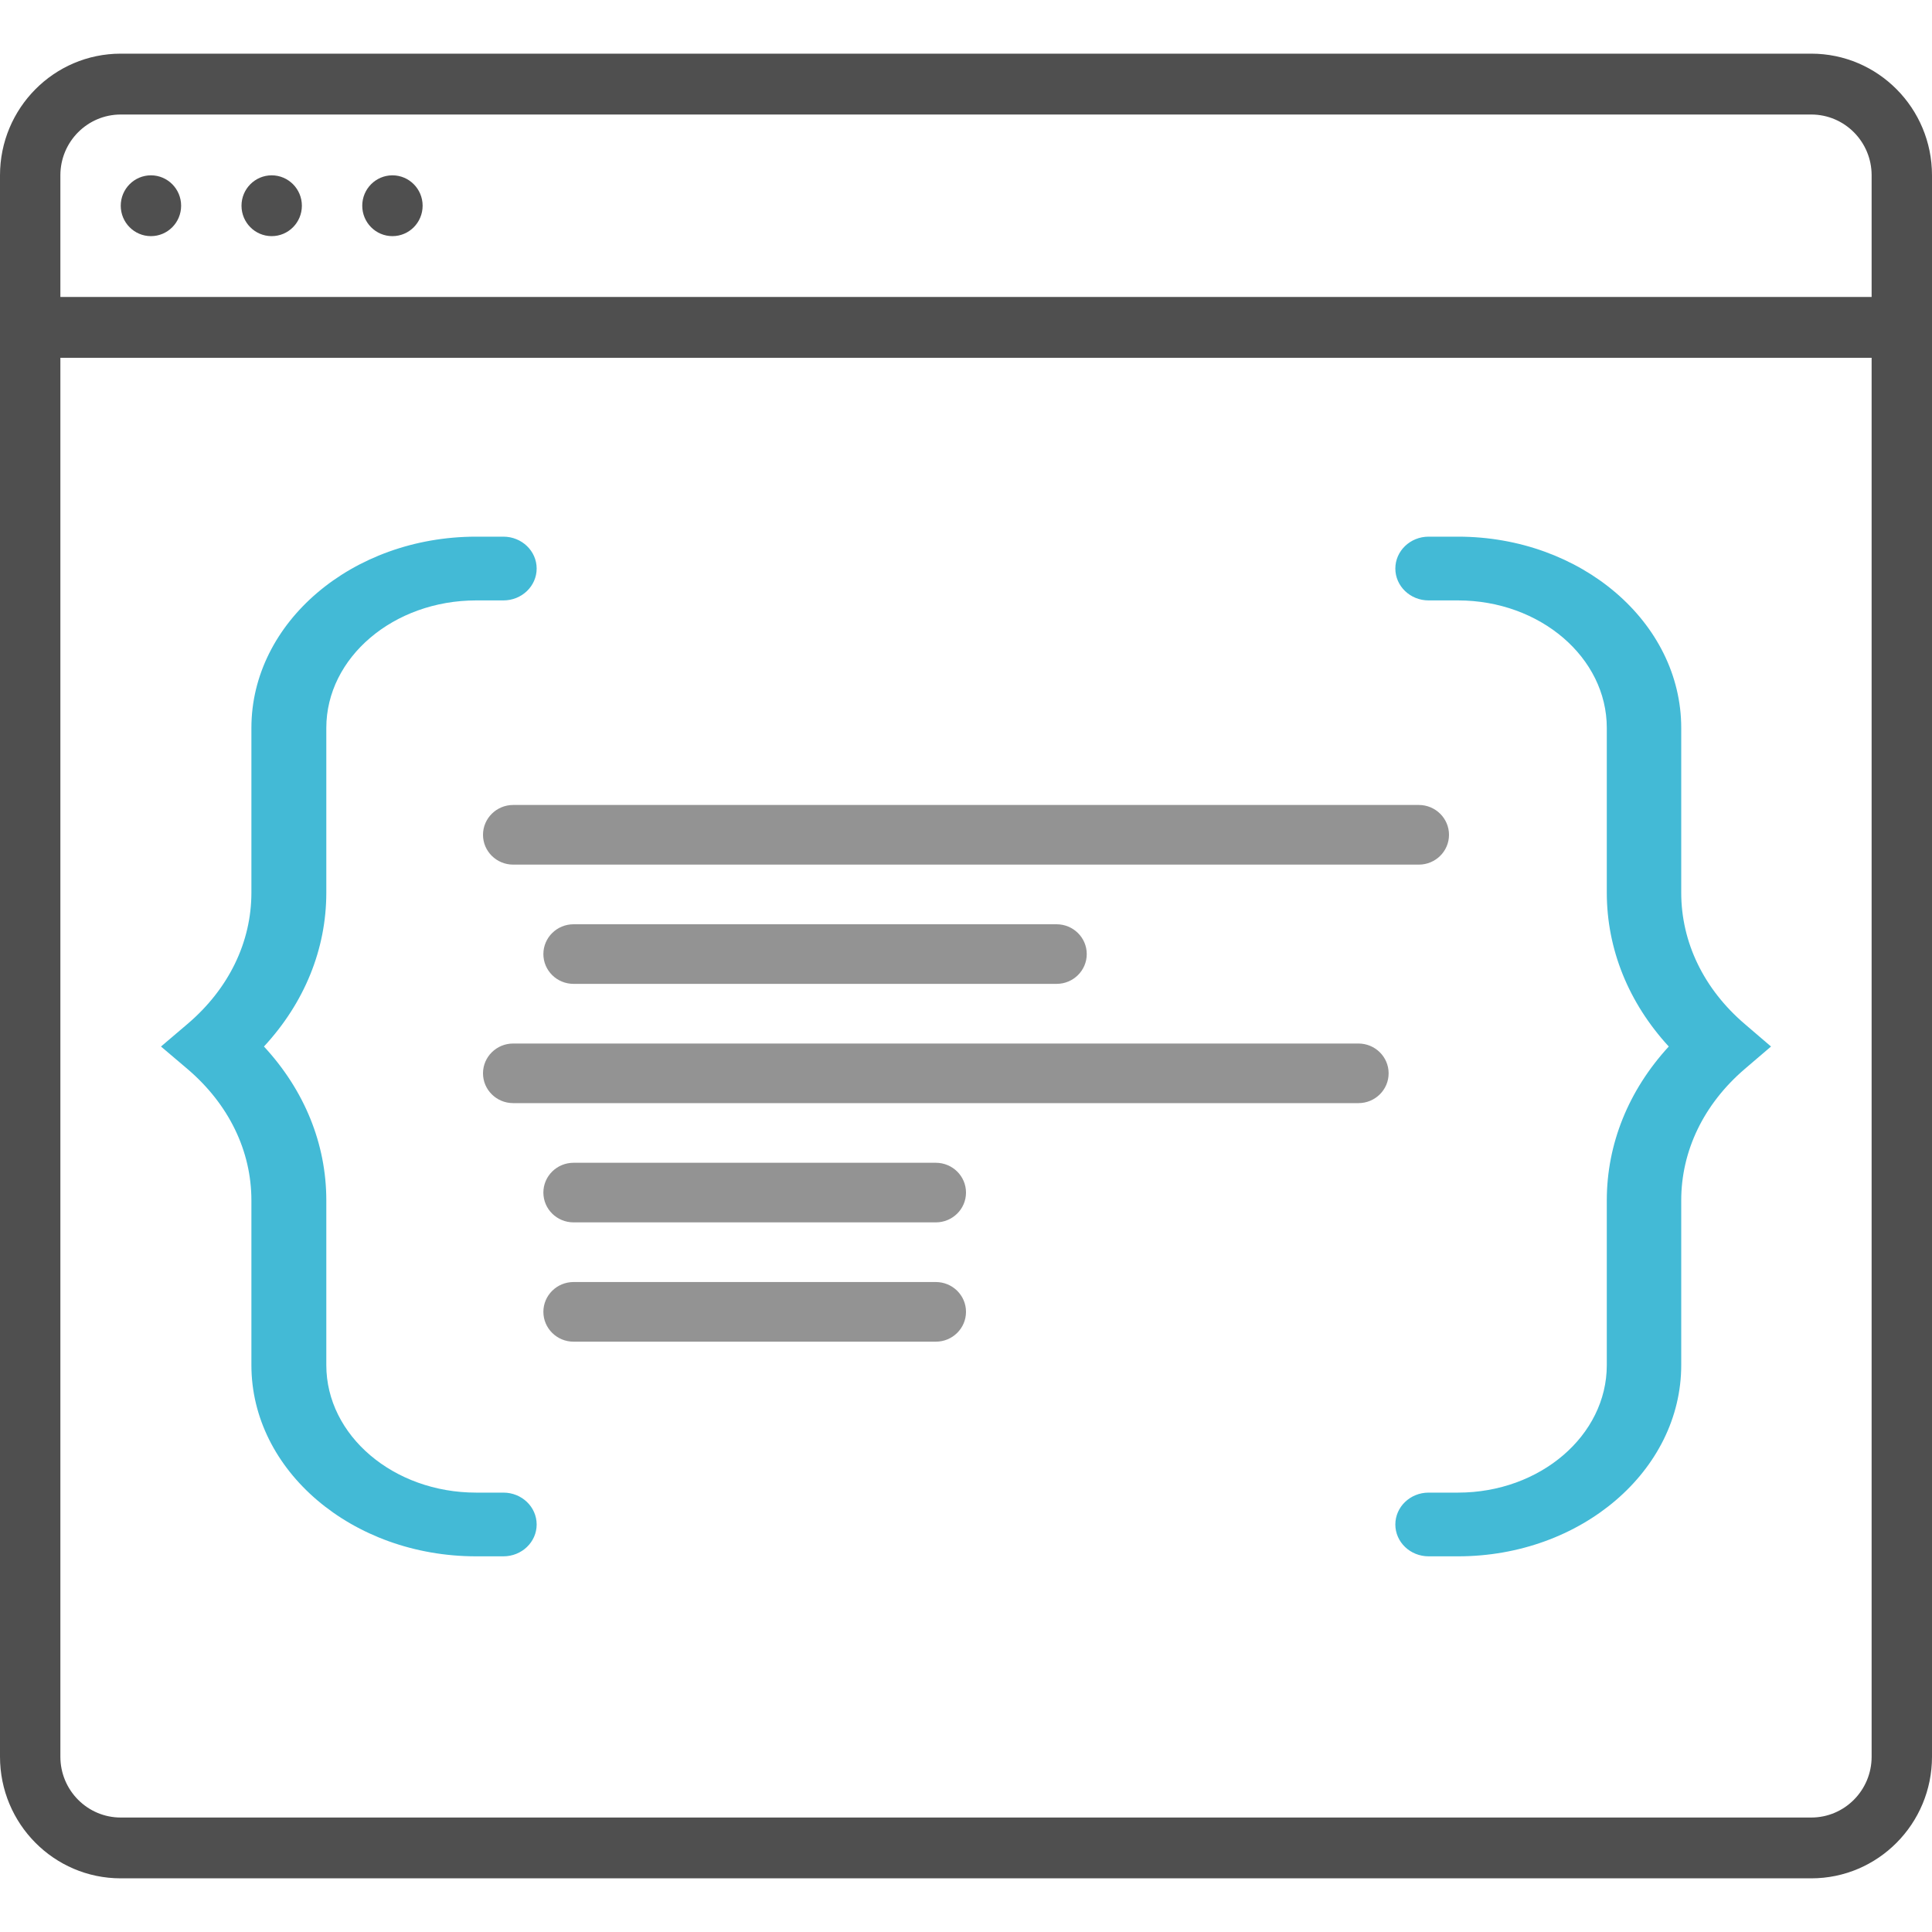 <svg width="40" height="40" viewBox="0 0 40 40" fill="none" xmlns="http://www.w3.org/2000/svg">
<path fill-rule="evenodd" clip-rule="evenodd" d="M10 17.284C10 16.943 10.28 16.666 10.625 16.666H29.375C29.72 16.666 30 16.943 30 17.284C30 17.625 29.72 17.901 29.375 17.901H10.625C10.28 17.901 10 17.625 10 17.284ZM11.25 19.753C11.25 19.412 11.53 19.136 11.875 19.136H21.875C22.22 19.136 22.5 19.412 22.5 19.753C22.5 20.094 22.22 20.37 21.875 20.37H11.875C11.53 20.37 11.25 20.094 11.25 19.753ZM10.625 21.605C10.28 21.605 10 21.881 10 22.222C10 22.563 10.28 22.839 10.625 22.839H28.125C28.47 22.839 28.75 22.563 28.75 22.222C28.75 21.881 28.47 21.605 28.125 21.605H10.625ZM11.25 24.691C11.25 24.35 11.53 24.074 11.875 24.074H19.375C19.72 24.074 20 24.35 20 24.691C20 25.032 19.72 25.308 19.375 25.308H11.875C11.53 25.308 11.25 25.032 11.25 24.691ZM11.875 26.543C11.53 26.543 11.25 26.819 11.25 27.16C11.25 27.501 11.53 27.778 11.875 27.778H19.375C19.72 27.778 20 27.501 20 27.16C20 26.819 19.72 26.543 19.375 26.543H11.875Z" fill="#939393"/>
<path d="M34.808 18.481V15.07C34.808 12.887 32.735 11.111 30.187 11.111H29.578C29.197 11.111 28.889 11.407 28.889 11.771C28.889 12.135 29.197 12.431 29.578 12.431H30.187C31.886 12.431 33.267 13.614 33.267 15.07V18.481C33.267 19.651 33.718 20.762 34.55 21.667C33.718 22.572 33.267 23.683 33.267 24.853V28.264C33.267 29.72 31.886 30.903 30.187 30.903H29.578C29.197 30.903 28.889 31.198 28.889 31.563C28.889 31.927 29.197 32.222 29.578 32.222H30.187C32.735 32.222 34.808 30.447 34.808 28.264V24.853C34.808 23.826 35.274 22.86 36.122 22.133L36.667 21.667L36.122 21.2C35.274 20.474 34.808 19.509 34.808 18.481Z" fill="#43BAD6"/>
<path d="M6.756 28.264V24.853C6.756 23.683 6.303 22.572 5.465 21.667C6.303 20.762 6.756 19.651 6.756 18.481V15.07C6.756 13.614 8.147 12.431 9.858 12.431H10.422C10.803 12.431 11.111 12.135 11.111 11.771C11.111 11.407 10.803 11.111 10.422 11.111H9.858C7.292 11.111 5.205 12.887 5.205 15.07V18.481C5.205 19.508 4.735 20.474 3.882 21.2L3.333 21.667L3.882 22.133C4.735 22.86 5.205 23.825 5.205 24.853V28.264C5.205 30.447 7.292 32.222 9.858 32.222H10.422C10.803 32.222 11.111 31.927 11.111 31.563C11.111 31.198 10.803 30.903 10.422 30.903H9.858C8.147 30.903 6.756 29.72 6.756 28.264Z" fill="#43BAD6"/>
<path fill-rule="evenodd" clip-rule="evenodd" d="M37.5 2.371H2.5C1.81 2.371 1.25 2.934 1.25 3.63V6.148H38.75V3.63C38.75 2.934 38.19 2.371 37.5 2.371ZM0 3.63V6.778V36.371C0 37.761 1.119 38.889 2.5 38.889H37.5C38.881 38.889 40 37.761 40 36.371V6.778V3.63C40 2.239 38.881 1.111 37.5 1.111H2.5C1.119 1.111 0 2.239 0 3.63ZM38.75 36.371V7.408H1.25V36.371C1.25 37.066 1.81 37.63 2.5 37.63H37.5C38.19 37.63 38.75 37.066 38.75 36.371ZM3.125 4.889C2.78 4.889 2.5 4.607 2.5 4.259C2.5 3.912 2.78 3.63 3.125 3.63C3.47 3.63 3.75 3.912 3.75 4.259C3.75 4.607 3.47 4.889 3.125 4.889ZM5 4.259C5 4.607 5.28 4.889 5.625 4.889C5.97 4.889 6.25 4.607 6.25 4.259C6.25 3.912 5.97 3.63 5.625 3.63C5.28 3.63 5 3.912 5 4.259ZM8.125 4.889C7.78 4.889 7.5 4.607 7.5 4.259C7.5 3.912 7.78 3.63 8.125 3.63C8.47 3.63 8.75 3.912 8.75 4.259C8.75 4.607 8.47 4.889 8.125 4.889Z" fill="#4F4F4F"/>
</svg>
